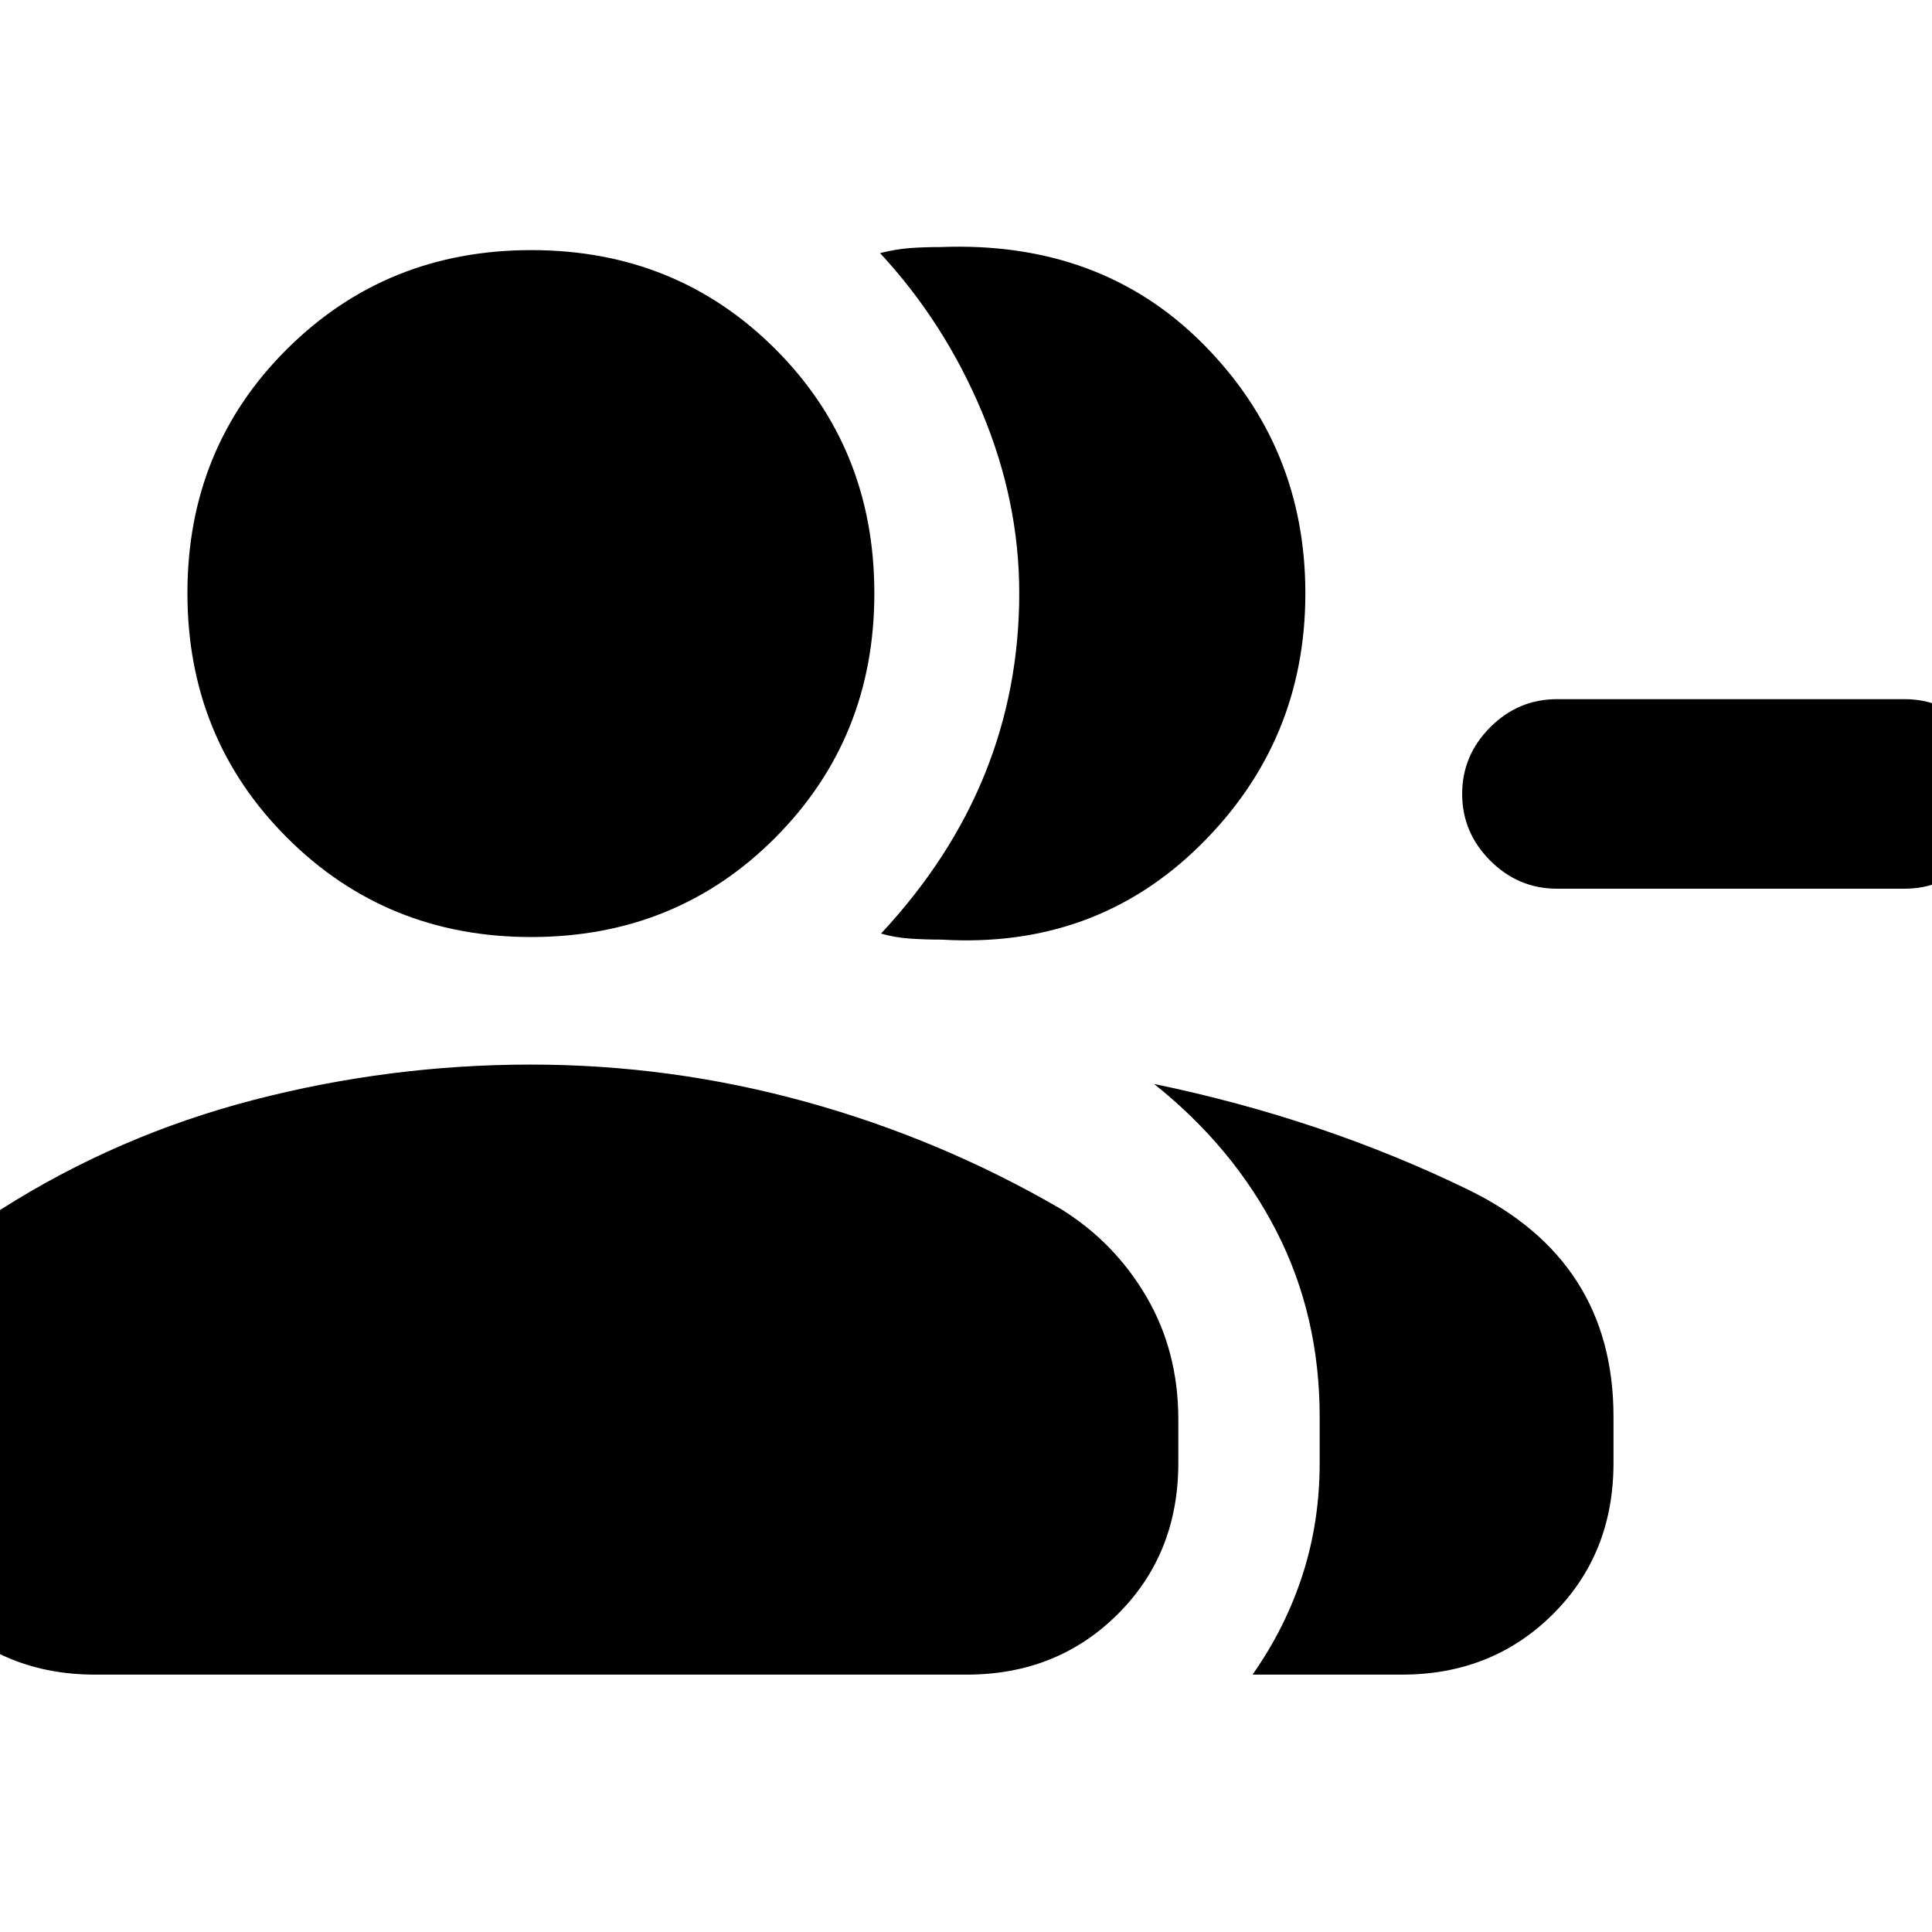<svg xmlns="http://www.w3.org/2000/svg" height="20" viewBox="0 -960 960 960" width="20"><path d="M437.78-496.11q34.44-36.96 51.56-79.27 17.12-42.32 17.12-89.88 0-45.79-18.6-90.15-18.6-44.35-50.56-78.83 8-2 15-2.5t15-.5q79.44-3.13 130.38 48.02 50.95 51.15 50.95 124.05 0 73.52-52.18 125.09-52.19 51.58-128.67 46.97-8 0-15.5-.5t-14.5-2.5Zm184.61 368.22q16.44-23.44 24.89-49.73 8.46-26.29 8.46-55.45v-22.91q0-50.22-21.4-92.07-21.41-41.86-60.88-73.34 83.63 17.32 155.95 52.48 72.33 35.15 72.33 112.87v22.97q0 45.21-30.15 75.19-30.16 29.99-75.02 29.99h-74.18Zm323.96-390.52H773.63q-19.19 0-33.14-13.95t-13.95-33.14q0-19.19 13.95-33.14t33.14-13.95h172.72q19.18 0 33.13 13.95 13.95 13.95 13.95 33.14t-13.95 33.14q-13.95 13.95-33.13 13.95Zm-682.44 24.02q-71.91 0-121.34-49.44-49.44-49.43-49.44-121.46 0-72.04 49.44-121.23 49.43-49.2 121.46-49.2 72.04 0 121.23 49.17 49.2 49.17 49.2 121.38 0 71.91-49.17 121.34-49.17 49.44-121.38 49.44ZM-57.67-233.07v-21.68q0-33.16 15.21-60.48 15.22-27.31 42.89-43.79 58.24-37 125.86-54.5t137.5-17.5q69.6 0 136.6 18.5t126.76 53.26q26.72 16.58 42.54 43.67 15.81 27.09 15.81 60.87v21.65q0 45.21-30.15 75.19-30.15 29.99-75.02 29.99H47.26q-44.87 0-74.9-29.99-30.03-29.98-30.03-75.19Z"/></svg>